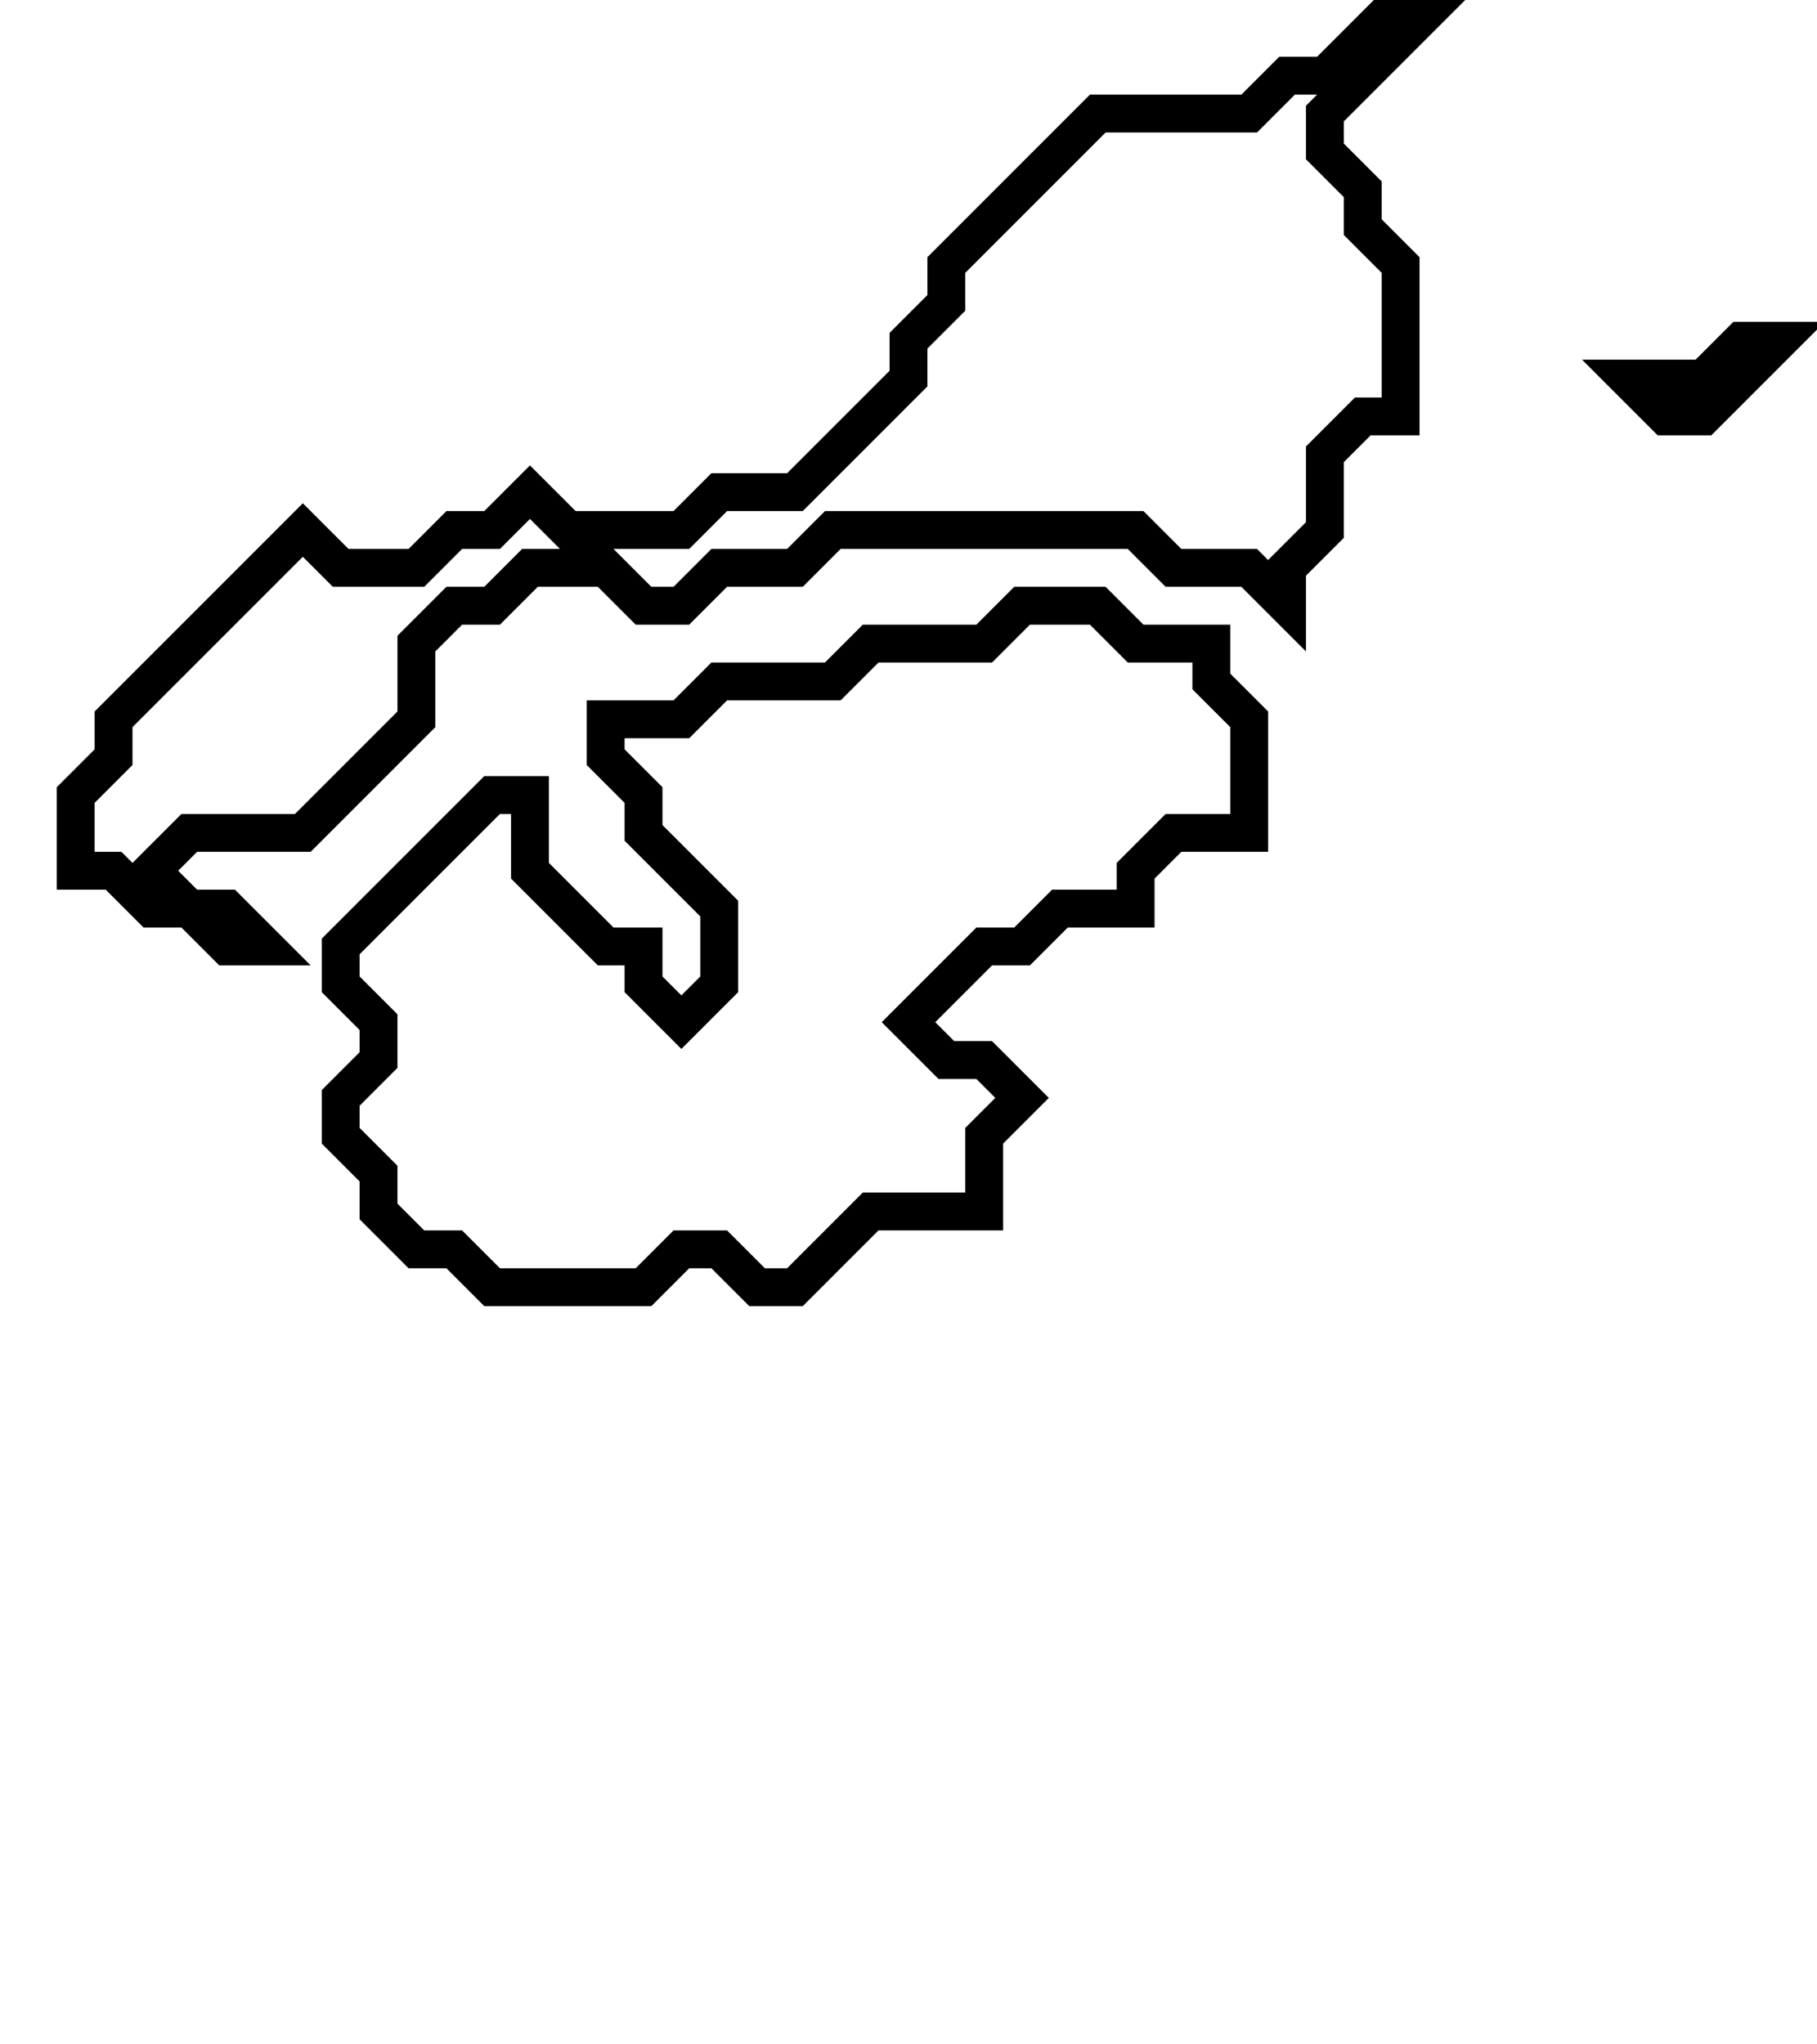 <svg xmlns="http://www.w3.org/2000/svg" width="48" height="54">
  <path d="M 27,16 L 26,17 L 23,17 L 22,18 L 19,18 L 18,19 L 16,19 L 16,20 L 17,21 L 17,22 L 19,24 L 19,26 L 18,27 L 17,26 L 17,25 L 16,25 L 14,23 L 14,21 L 13,21 L 9,25 L 9,26 L 10,27 L 10,28 L 9,29 L 9,30 L 10,31 L 10,32 L 11,33 L 12,33 L 13,34 L 17,34 L 18,33 L 19,33 L 20,34 L 21,34 L 23,32 L 26,32 L 26,30 L 27,29 L 26,28 L 25,28 L 24,27 L 26,25 L 27,25 L 28,24 L 30,24 L 30,23 L 31,22 L 33,22 L 33,19 L 32,18 L 32,17 L 30,17 L 29,16 Z" fill="none" stroke="black" stroke-width="1"/>
  <path d="M 46,9 L 45,10 L 43,10 L 44,11 L 45,11 L 47,9 Z" fill="none" stroke="black" stroke-width="1"/>
  <path d="M 37,0 L 35,2 L 34,2 L 33,3 L 29,3 L 25,7 L 25,8 L 24,9 L 24,10 L 21,13 L 19,13 L 18,14 L 15,14 L 14,13 L 13,14 L 12,14 L 11,15 L 9,15 L 8,14 L 3,19 L 3,20 L 2,21 L 2,23 L 3,23 L 4,24 L 5,24 L 6,25 L 7,25 L 6,24 L 5,24 L 4,23 L 5,22 L 8,22 L 11,19 L 11,17 L 12,16 L 13,16 L 14,15 L 16,15 L 17,16 L 18,16 L 19,15 L 21,15 L 22,14 L 30,14 L 31,15 L 33,15 L 34,16 L 34,15 L 35,14 L 35,12 L 36,11 L 37,11 L 37,7 L 36,6 L 36,5 L 35,4 L 35,3 L 38,0 Z" fill="none" stroke="black" stroke-width="1"/>
</svg>